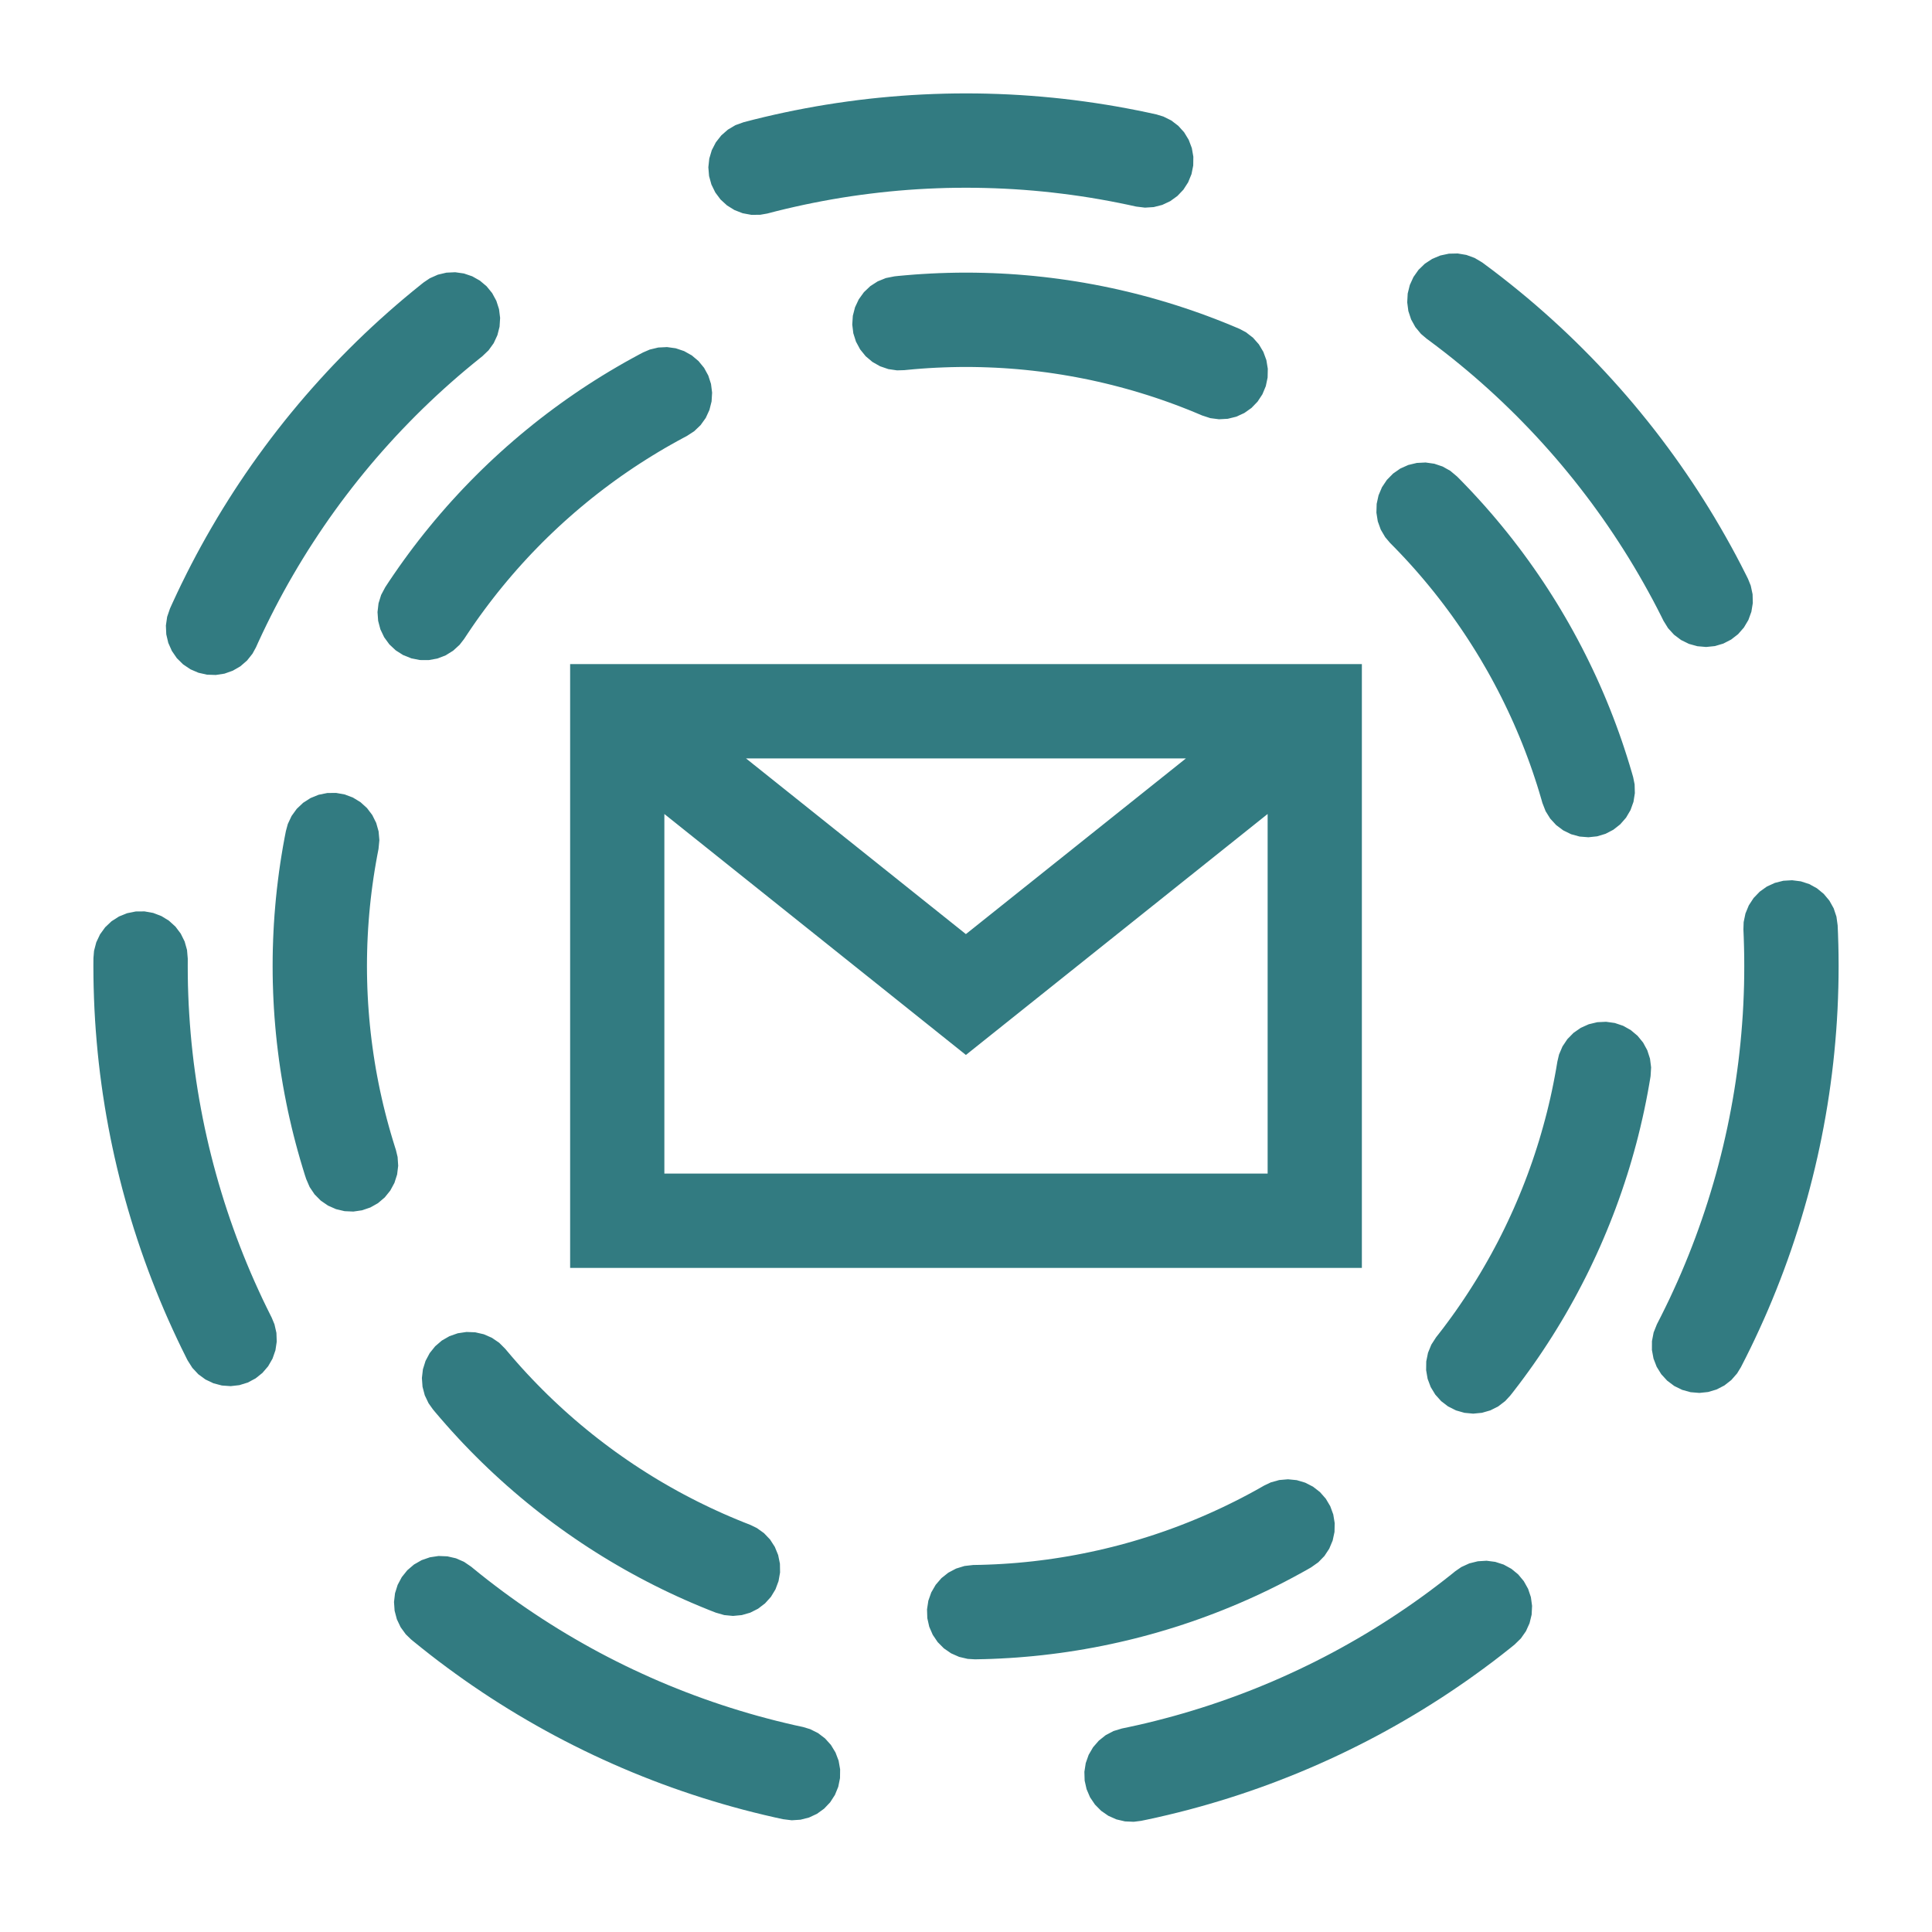 <svg width="80" height="80" viewBox="0 0 80 80" fill="none" xmlns="http://www.w3.org/2000/svg">
<path d="M23.608 27.498V52.502H56.392V27.498H23.608V27.498ZM30.891 31.405H49.106C46.069 33.829 43.033 36.254 39.996 38.679C36.961 36.254 33.926 33.829 30.891 31.405V31.405ZM52.49 33.705V48.596H27.51V33.706C31.672 37.032 35.834 40.358 39.996 43.684C44.161 40.358 48.325 37.031 52.49 33.705ZM40 3.867L39.988 3.867L39.563 3.87L39.551 3.87L39.539 3.87L39.115 3.878L39.103 3.878L39.091 3.879L38.667 3.892L38.655 3.892L38.643 3.893L38.22 3.911L38.208 3.912L38.196 3.912L37.774 3.936L37.762 3.937L37.75 3.937L37.329 3.966L37.317 3.967L37.305 3.968L36.884 4.002L36.872 4.003L36.86 4.004L36.441 4.043L36.429 4.044L36.417 4.045L35.998 4.089L35.986 4.091L35.974 4.092L35.556 4.141L35.544 4.143L35.532 4.144L35.116 4.199L35.104 4.2L35.092 4.202L34.676 4.262L34.664 4.263L34.652 4.265L34.238 4.33L34.226 4.331L34.214 4.333L33.8 4.403L33.789 4.405L33.777 4.407L33.364 4.482L33.353 4.484L33.341 4.486L32.93 4.566L32.918 4.568L32.906 4.57L32.496 4.655L32.484 4.657L32.473 4.66L32.064 4.749L32.052 4.752L32.041 4.755L31.633 4.849L31.622 4.852L31.61 4.855L31.204 4.954L31.192 4.957L31.181 4.96L30.797 5.059L30.454 5.182L30.141 5.367L29.867 5.607L29.642 5.893L29.474 6.217L29.37 6.565L29.331 6.927L29.361 7.29L29.458 7.641L29.618 7.968L29.835 8.26L30.104 8.506L30.413 8.698L30.753 8.83L31.11 8.896L31.474 8.894L31.772 8.842L32.146 8.745L32.526 8.652L32.912 8.563L33.298 8.478L33.687 8.398L34.069 8.324L34.461 8.253L34.845 8.188L35.244 8.126L35.631 8.071L36.025 8.02L36.42 7.973L36.816 7.931L37.212 7.894L37.609 7.862L38.007 7.835L38.406 7.813L38.805 7.796L39.199 7.783L39.599 7.776L40 7.774L40.401 7.776L40.801 7.784L41.195 7.796L41.594 7.813L41.992 7.835L42.391 7.862L42.787 7.894L43.184 7.931L43.58 7.973L43.975 8.02L44.369 8.071L44.756 8.126L45.155 8.188L45.539 8.253L45.931 8.324L46.313 8.398L46.701 8.478L47.049 8.554L47.41 8.598L47.773 8.575L48.126 8.485L48.456 8.33L48.751 8.117L49.002 7.854L49.199 7.548L49.337 7.211L49.409 6.854L49.414 6.49L49.351 6.131L49.222 5.79L49.033 5.479L48.789 5.209L48.5 4.988L48.174 4.826L47.885 4.738L47.527 4.66L47.516 4.657L47.504 4.655L47.094 4.57L47.082 4.568L47.07 4.566L46.659 4.486L46.647 4.484L46.636 4.482L46.223 4.407L46.211 4.405L46.2 4.403L45.786 4.333L45.774 4.331L45.762 4.33L45.347 4.265L45.336 4.263L45.324 4.262L44.908 4.202L44.896 4.2L44.884 4.199L44.467 4.144L44.456 4.143L44.444 4.141L44.026 4.092L44.014 4.091L44.002 4.089L43.583 4.045L43.571 4.044L43.559 4.043L43.14 4.004L43.127 4.003L43.116 4.002L42.695 3.968L42.683 3.967L42.671 3.966L42.25 3.937L42.238 3.937L42.226 3.936L41.804 3.912L41.792 3.912L41.779 3.911L41.357 3.893L41.345 3.892L41.333 3.892L40.909 3.879L40.897 3.878L40.885 3.878L40.461 3.87L40.449 3.87L40.437 3.87L40.012 3.867L40 3.867ZM60.36 10.496L59.996 10.504L59.64 10.58L59.304 10.72L59 10.92L58.738 11.173L58.528 11.471L58.377 11.802L58.29 12.155L58.27 12.519L58.317 12.88L58.431 13.226L58.607 13.544L58.839 13.825L59.069 14.021L59.172 14.096L59.491 14.336L59.8 14.573L60.117 14.823L60.424 15.072L60.728 15.324L61.033 15.583L61.335 15.847L61.627 16.108L61.926 16.382L62.215 16.654L62.501 16.93L62.788 17.212L63.067 17.496L63.346 17.785L63.621 18.077L63.886 18.367L64.153 18.665L64.417 18.967L64.673 19.268L64.928 19.576L65.177 19.883L65.421 20.193L65.667 20.513L65.904 20.828L66.136 21.147L66.365 21.467L66.589 21.791L66.812 22.121L67.028 22.45L67.24 22.78L67.451 23.118L67.657 23.458L67.855 23.794L68.05 24.134L68.241 24.477L68.431 24.826L68.612 25.171L68.79 25.52L68.881 25.704L69.072 26.013L69.318 26.282L69.609 26.501L69.936 26.662L70.286 26.759L70.649 26.79L71.011 26.753L71.36 26.649L71.684 26.482L71.971 26.259L72.211 25.985L72.397 25.672L72.521 25.33L72.58 24.971L72.571 24.607L72.495 24.251L72.382 23.97L72.287 23.779L72.282 23.769L72.276 23.758L72.087 23.386L72.082 23.376L72.076 23.365L71.882 22.996L71.876 22.985L71.871 22.975L71.672 22.608L71.666 22.598L71.66 22.587L71.457 22.223L71.451 22.212L71.445 22.202L71.237 21.839L71.231 21.829L71.225 21.819L71.013 21.459L71.007 21.449L71.001 21.438L70.784 21.081L70.778 21.071L70.772 21.061L70.55 20.706L70.544 20.696L70.537 20.686L70.312 20.333L70.305 20.323L70.299 20.313L70.069 19.964L70.062 19.954L70.055 19.944L69.821 19.597L69.814 19.587L69.807 19.577L69.568 19.232L69.562 19.223L69.555 19.213L69.311 18.871L69.304 18.861L69.297 18.852L69.05 18.513L69.043 18.503L69.035 18.494L68.784 18.158L68.776 18.148L68.769 18.138L68.513 17.805L68.505 17.796L68.498 17.786L68.237 17.456L68.23 17.447L68.222 17.437L67.957 17.11L67.95 17.101L67.942 17.091L67.673 16.767L67.665 16.758L67.658 16.748L67.384 16.427L67.376 16.418L67.369 16.409L67.091 16.091L67.083 16.082L67.075 16.073L66.793 15.758L66.785 15.749L66.777 15.74L66.491 15.428L66.483 15.419L66.475 15.41L66.184 15.101L66.176 15.092L66.168 15.084L65.874 14.778L65.865 14.77L65.857 14.761L65.558 14.459L65.55 14.45L65.541 14.442L65.239 14.143L65.23 14.135L65.222 14.126L64.916 13.832L64.907 13.824L64.899 13.816L64.59 13.525L64.581 13.517L64.572 13.509L64.26 13.223L64.251 13.215L64.243 13.207L63.927 12.925L63.918 12.917L63.909 12.909L63.591 12.631L63.582 12.623L63.573 12.616L63.252 12.342L63.242 12.335L63.233 12.327L62.909 12.058L62.9 12.05L62.89 12.043L62.563 11.778L62.553 11.77L62.544 11.763L62.214 11.502L62.204 11.495L62.195 11.487L61.862 11.231L61.852 11.224L61.843 11.216L61.506 10.965L61.497 10.957L61.487 10.95L61.374 10.867L61.061 10.681L60.719 10.556L60.36 10.496V10.496ZM18.849 11.273L18.485 11.29L18.131 11.374L17.798 11.522L17.547 11.691L17.456 11.763L17.447 11.77L17.437 11.778L17.11 12.043L17.1 12.05L17.091 12.058L16.767 12.327L16.758 12.335L16.748 12.342L16.427 12.616L16.418 12.623L16.409 12.631L16.091 12.909L16.081 12.917L16.073 12.925L15.758 13.207L15.748 13.215L15.739 13.223L15.428 13.509L15.419 13.517L15.41 13.525L15.101 13.815L15.092 13.824L15.084 13.832L14.778 14.126L14.77 14.135L14.761 14.143L14.459 14.442L14.45 14.45L14.442 14.459L14.143 14.761L14.135 14.77L14.126 14.778L13.832 15.084L13.824 15.092L13.815 15.101L13.525 15.41L13.517 15.419L13.509 15.428L13.223 15.74L13.215 15.748L13.207 15.758L12.925 16.073L12.917 16.082L12.909 16.091L12.631 16.409L12.623 16.418L12.616 16.427L12.342 16.748L12.335 16.758L12.327 16.767L12.058 17.091L12.05 17.101L12.042 17.11L11.777 17.437L11.77 17.447L11.762 17.456L11.502 17.786L11.495 17.796L11.487 17.805L11.231 18.138L11.224 18.148L11.216 18.157L10.964 18.494L10.957 18.503L10.95 18.513L10.703 18.852L10.695 18.861L10.688 18.871L10.445 19.213L10.438 19.223L10.431 19.232L10.193 19.577L10.186 19.587L10.179 19.596L9.945 19.944L9.938 19.953L9.931 19.963L9.701 20.313L9.695 20.323L9.688 20.333L9.462 20.686L9.456 20.696L9.45 20.706L9.228 21.061L9.222 21.071L9.216 21.081L8.999 21.438L8.993 21.449L8.987 21.459L8.775 21.819L8.769 21.829L8.763 21.839L8.555 22.202L8.549 22.212L8.543 22.222L8.34 22.587L8.334 22.598L8.328 22.608L8.129 22.975L8.124 22.985L8.118 22.996L7.924 23.365L7.918 23.376L7.913 23.386L7.723 23.758L7.718 23.769L7.713 23.779L7.528 24.153L7.522 24.164L7.517 24.174L7.337 24.55L7.332 24.561L7.327 24.572L7.151 24.95L7.146 24.961L7.141 24.972L7.039 25.197L6.921 25.542L6.869 25.902L6.885 26.266L6.968 26.62L7.116 26.953L7.322 27.253L7.581 27.509L7.883 27.713L8.217 27.857L8.572 27.937L8.936 27.949L9.296 27.894L9.639 27.772L9.954 27.59L10.229 27.352L10.456 27.067L10.601 26.801L10.697 26.587L10.865 26.227L11.035 25.873L11.21 25.52L11.388 25.171L11.569 24.826L11.758 24.477L11.949 24.134L12.145 23.794L12.343 23.458L12.549 23.118L12.759 22.78L12.972 22.45L13.188 22.121L13.411 21.791L13.635 21.467L13.864 21.146L14.096 20.828L14.333 20.513L14.579 20.193L14.823 19.883L15.072 19.576L15.327 19.268L15.583 18.967L15.847 18.665L16.114 18.367L16.379 18.077L16.654 17.785L16.933 17.496L17.212 17.212L17.498 16.93L17.785 16.654L18.074 16.382L18.373 16.108L18.665 15.847L18.967 15.583L19.272 15.324L19.576 15.072L19.883 14.823L19.967 14.757L20.23 14.506L20.443 14.21L20.596 13.88L20.686 13.528L20.709 13.164L20.664 12.803L20.553 12.457L20.379 12.136L20.149 11.854L19.871 11.62L19.554 11.441L19.209 11.324L18.849 11.273ZM40 11.289L39.988 11.289L39.655 11.291L39.643 11.291L39.631 11.291L39.299 11.298L39.287 11.298L39.275 11.298L38.944 11.309L38.931 11.309L38.919 11.309L38.589 11.324L38.576 11.324L38.564 11.325L38.234 11.344L38.222 11.344L38.21 11.345L37.88 11.367L37.868 11.368L37.856 11.369L37.527 11.396L37.515 11.397L37.503 11.398L37.174 11.428L37.162 11.43L37.15 11.431L37.038 11.443L36.681 11.514L36.343 11.651L36.037 11.848L35.773 12.099L35.56 12.394L35.405 12.723L35.314 13.076L35.29 13.439L35.334 13.8L35.444 14.147L35.617 14.468L35.846 14.751L36.124 14.986L36.441 15.166L36.785 15.284L37.145 15.336L37.448 15.327L37.549 15.317L37.855 15.288L38.154 15.264L38.461 15.243L38.768 15.226L39.076 15.213L39.383 15.203L39.691 15.197L40 15.195L40.309 15.197L40.617 15.203L40.924 15.213L41.232 15.226L41.539 15.243L41.845 15.264L42.145 15.288L42.451 15.317L42.755 15.349L43.059 15.385L43.363 15.424L43.66 15.467L43.963 15.514L44.264 15.565L44.564 15.619L44.864 15.677L45.158 15.737L45.456 15.803L45.754 15.872L46.045 15.943L46.341 16.02L46.63 16.098L46.921 16.18L47.215 16.268L47.5 16.356L47.79 16.45L48.075 16.546L48.362 16.647L48.65 16.752L48.934 16.86L49.207 16.967L49.491 17.083L49.769 17.2L49.782 17.206L49.782 17.205L50.115 17.314L50.476 17.361L50.839 17.341L51.193 17.254L51.524 17.102L51.821 16.892L52.074 16.63L52.274 16.326L52.414 15.99L52.489 15.634L52.497 15.27L52.438 14.911L52.312 14.569L52.126 14.257L51.884 13.984L51.596 13.761L51.33 13.619L51.321 13.615L51.31 13.611L51.299 13.606L50.998 13.479L50.987 13.475L50.976 13.47L50.674 13.347L50.663 13.343L50.652 13.338L50.348 13.219L50.337 13.214L50.326 13.21L50.021 13.095L50.01 13.09L49.998 13.086L49.692 12.974L49.681 12.97L49.669 12.966L49.361 12.858L49.35 12.854L49.339 12.85L49.029 12.746L49.018 12.742L49.007 12.739L48.696 12.638L48.685 12.634L48.674 12.631L48.362 12.534L48.35 12.53L48.339 12.527L48.026 12.434L48.014 12.43L48.003 12.427L47.688 12.338L47.677 12.334L47.665 12.331L47.35 12.246L47.338 12.243L47.327 12.24L47.01 12.158L46.998 12.155L46.987 12.152L46.669 12.074L46.657 12.071L46.646 12.069L46.327 11.995L46.315 11.992L46.303 11.989L45.983 11.919L45.972 11.917L45.96 11.915L45.639 11.848L45.627 11.846L45.616 11.844L45.294 11.781L45.282 11.779L45.27 11.777L44.947 11.719L44.935 11.716L44.924 11.714L44.6 11.66L44.588 11.658L44.576 11.656L44.252 11.606L44.24 11.604L44.228 11.602L43.902 11.556L43.89 11.554L43.879 11.552L43.552 11.51L43.54 11.508L43.528 11.507L43.201 11.468L43.189 11.467L43.177 11.466L42.85 11.431L42.838 11.43L42.826 11.428L42.497 11.398L42.485 11.397L42.473 11.396L42.144 11.369L42.132 11.368L42.12 11.367L41.79 11.345L41.778 11.344L41.766 11.343L41.436 11.325L41.424 11.324L41.411 11.324L41.081 11.309L41.069 11.309L41.056 11.309L40.725 11.298L40.713 11.298L40.701 11.298L40.369 11.291L40.357 11.291L40.344 11.291L40.012 11.289L40 11.289H40ZM27.621 14.372L27.258 14.39L26.904 14.475L26.626 14.595L26.491 14.666L26.48 14.671L26.47 14.677L26.183 14.833L26.172 14.838L26.162 14.844L25.876 15.003L25.866 15.009L25.855 15.015L25.572 15.178L25.561 15.184L25.551 15.19L25.27 15.356L25.259 15.362L25.249 15.368L24.969 15.538L24.959 15.544L24.949 15.55L24.671 15.724L24.661 15.73L24.651 15.736L24.375 15.913L24.365 15.919L24.355 15.926L24.081 16.106L24.071 16.113L24.061 16.119L23.79 16.303L23.78 16.31L23.77 16.317L23.5 16.504L23.49 16.511L23.481 16.517L23.213 16.708L23.203 16.715L23.194 16.722L22.928 16.916L22.919 16.923L22.909 16.93L22.646 17.127L22.636 17.134L22.627 17.142L22.366 17.342L22.357 17.35L22.347 17.357L22.088 17.561L22.079 17.569L22.07 17.576L21.814 17.784L21.804 17.791L21.795 17.799L21.541 18.009L21.532 18.017L21.523 18.025L21.271 18.239L21.262 18.247L21.253 18.255L21.004 18.472L20.994 18.48L20.985 18.488L20.739 18.709L20.73 18.717L20.721 18.725L20.477 18.949L20.468 18.957L20.459 18.965L20.217 19.192L20.209 19.201L20.2 19.209L19.961 19.439L19.952 19.448L19.943 19.456L19.707 19.69L19.698 19.698L19.69 19.707L19.456 19.943L19.448 19.952L19.439 19.961L19.209 20.2L19.2 20.209L19.192 20.217L18.965 20.459L18.957 20.468L18.949 20.477L18.725 20.721L18.716 20.73L18.708 20.739L18.488 20.985L18.48 20.994L18.472 21.004L18.255 21.253L18.247 21.262L18.239 21.271L18.025 21.523L18.017 21.532L18.009 21.541L17.799 21.795L17.791 21.804L17.784 21.814L17.576 22.07L17.569 22.079L17.561 22.089L17.357 22.347L17.35 22.357L17.342 22.366L17.142 22.627L17.134 22.636L17.127 22.646L16.93 22.909L16.923 22.919L16.916 22.928L16.722 23.194L16.715 23.203L16.708 23.213L16.517 23.481L16.51 23.49L16.504 23.5L16.317 23.77L16.31 23.78L16.303 23.79L16.119 24.061L16.113 24.071L16.106 24.081L15.953 24.314L15.782 24.635L15.674 24.983L15.632 25.345L15.658 25.707L15.751 26.059L15.908 26.388L16.122 26.682L16.388 26.931L16.695 27.126L17.034 27.261L17.391 27.331L17.755 27.333L18.113 27.268L18.453 27.137L18.762 26.945L19.031 26.7L19.216 26.461L19.363 26.239L19.532 25.988L19.707 25.735L19.88 25.492L20.062 25.244L20.244 25.001L20.432 24.757L20.619 24.519L20.813 24.28L21.007 24.046L21.207 23.811L21.407 23.581L21.613 23.351L21.822 23.123L22.03 22.901L22.243 22.681L22.457 22.463L22.678 22.245L22.901 22.031L23.123 21.822L23.351 21.613L23.582 21.407L23.811 21.207L24.046 21.007L24.28 20.813L24.519 20.619L24.758 20.431L24.998 20.246L25.244 20.062L25.488 19.883L25.735 19.707L25.984 19.535L26.238 19.363L26.491 19.197L26.746 19.034L27.002 18.874L27.262 18.716L27.522 18.562L27.788 18.41L28.051 18.263L28.321 18.117L28.444 18.052L28.749 17.853L29.012 17.601L29.224 17.305L29.376 16.975L29.465 16.622L29.487 16.258L29.441 15.897L29.329 15.551L29.154 15.231L28.923 14.95L28.645 14.716L28.327 14.538L27.982 14.422L27.621 14.372ZM59.031 19.151L58.668 19.169L58.314 19.254L57.981 19.403L57.683 19.611L57.428 19.871L57.225 20.174L57.083 20.509L57.005 20.864L56.994 21.228L57.051 21.588L57.174 21.93L57.359 22.244L57.554 22.475L57.757 22.681L57.969 22.901L58.178 23.123L58.387 23.351L58.593 23.581L58.793 23.811L58.993 24.046L59.187 24.28L59.381 24.519L59.568 24.757L59.756 25.001L59.938 25.244L60.12 25.492L60.292 25.735L60.468 25.988L60.637 26.238L60.806 26.495L60.969 26.75L61.129 27.006L61.286 27.264L61.441 27.529L61.592 27.79L61.74 28.056L61.883 28.321L62.022 28.585L62.162 28.859L62.294 29.126L62.427 29.403L62.554 29.676L62.677 29.948L62.799 30.229L62.916 30.506L63.031 30.788L63.14 31.066L63.248 31.352L63.353 31.638L63.452 31.92L63.549 32.209L63.644 32.5L63.732 32.785L63.819 33.078L63.868 33.25L64 33.589L64.192 33.898L64.439 34.166L64.731 34.384L65.058 34.544L65.409 34.64L65.772 34.669L66.134 34.631L66.482 34.526L66.805 34.358L67.091 34.133L67.331 33.859L67.516 33.545L67.639 33.202L67.696 32.843L67.686 32.479L67.626 32.182L67.573 31.997L67.57 31.986L67.566 31.974L67.473 31.661L67.47 31.65L67.466 31.639L67.369 31.326L67.366 31.315L67.362 31.304L67.261 30.993L67.258 30.982L67.254 30.971L67.15 30.661L67.146 30.65L67.142 30.639L67.034 30.331L67.03 30.319L67.025 30.308L66.914 30.002L66.909 29.99L66.905 29.979L66.79 29.674L66.785 29.663L66.781 29.652L66.662 29.348L66.657 29.337L66.653 29.326L66.53 29.024L66.525 29.013L66.521 29.002L66.394 28.701L66.389 28.69L66.385 28.679L66.254 28.38L66.249 28.369L66.245 28.358L66.111 28.061L66.106 28.05L66.101 28.039L65.963 27.743L65.958 27.732L65.953 27.722L65.811 27.427L65.806 27.417L65.801 27.406L65.656 27.113L65.651 27.103L65.645 27.092L65.497 26.801L65.492 26.791L65.486 26.78L65.334 26.491L65.329 26.48L65.323 26.47L65.167 26.183L65.162 26.172L65.156 26.162L64.996 25.876L64.991 25.866L64.985 25.855L64.822 25.572L64.816 25.561L64.81 25.551L64.644 25.27L64.638 25.259L64.632 25.249L64.462 24.969L64.456 24.959L64.45 24.949L64.276 24.671L64.27 24.661L64.263 24.651L64.087 24.375L64.08 24.365L64.074 24.355L63.894 24.081L63.887 24.071L63.88 24.061L63.697 23.79L63.69 23.78L63.683 23.77L63.496 23.5L63.489 23.49L63.482 23.481L63.292 23.213L63.285 23.203L63.278 23.194L63.084 22.928L63.077 22.919L63.07 22.909L62.873 22.646L62.865 22.636L62.858 22.627L62.657 22.366L62.65 22.357L62.643 22.347L62.439 22.089L62.431 22.079L62.424 22.07L62.216 21.814L62.209 21.804L62.201 21.795L61.99 21.541L61.983 21.532L61.975 21.523L61.761 21.271L61.753 21.262L61.745 21.253L61.528 21.004L61.52 20.994L61.512 20.985L61.291 20.739L61.283 20.73L61.275 20.721L61.051 20.477L61.043 20.468L61.035 20.459L60.808 20.217L60.799 20.209L60.791 20.2L60.561 19.961L60.552 19.952L60.544 19.943L60.333 19.73L60.054 19.496L59.737 19.318L59.392 19.202L59.031 19.151H59.031ZM13.916 32.833L13.552 32.837L13.195 32.909L12.858 33.046L12.552 33.242L12.287 33.493L12.074 33.788L11.919 34.117L11.839 34.409L11.781 34.706L11.779 34.718L11.777 34.73L11.718 35.053L11.716 35.065L11.714 35.076L11.66 35.4L11.658 35.412L11.656 35.424L11.605 35.748L11.604 35.76L11.602 35.772L11.555 36.098L11.554 36.11L11.552 36.121L11.51 36.448L11.508 36.46L11.507 36.472L11.468 36.799L11.467 36.811L11.465 36.823L11.431 37.15L11.43 37.162L11.428 37.174L11.398 37.503L11.397 37.515L11.396 37.527L11.369 37.856L11.368 37.868L11.367 37.88L11.345 38.21L11.344 38.222L11.343 38.234L11.325 38.564L11.324 38.576L11.324 38.589L11.309 38.919L11.309 38.931L11.309 38.944L11.298 39.275L11.298 39.287L11.297 39.299L11.291 39.631L11.291 39.643L11.291 39.656L11.289 39.988V40.012L11.291 40.345L11.291 40.357L11.291 40.369L11.297 40.701L11.298 40.713L11.298 40.725L11.309 41.056L11.309 41.069L11.309 41.081L11.324 41.412L11.324 41.424L11.325 41.436L11.343 41.766L11.344 41.778L11.345 41.79L11.367 42.12L11.368 42.132L11.369 42.144L11.396 42.473L11.397 42.485L11.398 42.497L11.428 42.826L11.43 42.838L11.431 42.85L11.465 43.178L11.466 43.19L11.468 43.201L11.507 43.528L11.508 43.54L11.51 43.552L11.552 43.879L11.554 43.891L11.555 43.903L11.602 44.228L11.604 44.24L11.605 44.252L11.656 44.576L11.658 44.588L11.66 44.6L11.714 44.924L11.716 44.935L11.718 44.947L11.777 45.27L11.779 45.282L11.781 45.294L11.844 45.616L11.846 45.627L11.848 45.639L11.914 45.96L11.917 45.972L11.919 45.984L11.989 46.303L11.992 46.315L11.995 46.327L12.069 46.646L12.071 46.657L12.074 46.669L12.152 46.987L12.155 46.998L12.158 47.01L12.24 47.327L12.242 47.338L12.246 47.35L12.331 47.665L12.334 47.677L12.338 47.688L12.427 48.003L12.43 48.014L12.434 48.026L12.527 48.339L12.53 48.35L12.534 48.362L12.63 48.674L12.634 48.685L12.638 48.696L12.678 48.819L12.822 49.153L13.025 49.455L13.281 49.714L13.581 49.921L13.914 50.068L14.268 50.152L14.632 50.168L14.992 50.116L15.337 49.998L15.653 49.819L15.931 49.583L16.16 49.3L16.333 48.98L16.444 48.633L16.488 48.272L16.464 47.909L16.393 47.615L16.356 47.5L16.268 47.215L16.181 46.922L16.099 46.633L16.019 46.339L15.945 46.051L15.87 45.747L15.803 45.456L15.737 45.157L15.677 44.865L15.619 44.565L15.564 44.264L15.514 43.963L15.468 43.666L15.424 43.357L15.385 43.059L15.349 42.756L15.317 42.451L15.289 42.151L15.264 41.839L15.243 41.539L15.226 41.232L15.212 40.919L15.203 40.617L15.197 40.309L15.195 40L15.197 39.691L15.203 39.383L15.212 39.081L15.226 38.768L15.243 38.461L15.264 38.161L15.289 37.849L15.317 37.55L15.349 37.245L15.385 36.94L15.424 36.643L15.468 36.334L15.514 36.038L15.565 35.736L15.619 35.436L15.674 35.151L15.709 34.789L15.677 34.426L15.578 34.076L15.416 33.75L15.196 33.46L14.926 33.215L14.615 33.026L14.275 32.897L13.916 32.833ZM74.208 36.449L73.845 36.47L73.492 36.559L73.161 36.711L72.865 36.923L72.613 37.185L72.414 37.49L72.275 37.827L72.201 38.183L72.191 38.485L72.204 38.799L72.216 39.199L72.224 39.599L72.226 40L72.224 40.401L72.217 40.801L72.204 41.201L72.187 41.6L72.165 41.998L72.137 42.396L72.105 42.794L72.069 43.184L72.027 43.58L71.981 43.975L71.929 44.369L71.873 44.762L71.813 45.148L71.747 45.54L71.676 45.93L71.602 46.314L71.522 46.703L71.437 47.088L71.349 47.47L71.253 47.86L71.156 48.237L71.055 48.612L70.946 48.994L70.833 49.373L70.716 49.751L70.596 50.121L70.469 50.497L70.337 50.872L70.205 51.235L70.064 51.606L69.924 51.963L69.773 52.334L69.621 52.695L69.462 53.059L69.302 53.413L69.135 53.774L68.966 54.124L68.79 54.48L68.608 54.837L68.473 55.175L68.404 55.533L68.402 55.897L68.468 56.255L68.599 56.595L68.79 56.904L69.036 57.172L69.328 57.391L69.654 57.551L70.005 57.648L70.368 57.678L70.73 57.64L71.079 57.536L71.403 57.369L71.689 57.145L71.929 56.871L72.087 56.613L72.276 56.242L72.282 56.231L72.287 56.221L72.472 55.847L72.478 55.836L72.483 55.826L72.663 55.45L72.668 55.439L72.673 55.428L72.849 55.05L72.854 55.039L72.859 55.028L73.03 54.648L73.035 54.638L73.04 54.627L73.207 54.245L73.211 54.234L73.216 54.223L73.378 53.839L73.382 53.828L73.387 53.816L73.544 53.43L73.549 53.419L73.553 53.408L73.705 53.02L73.71 53.009L73.714 52.998L73.862 52.608L73.866 52.597L73.87 52.586L74.013 52.194L74.017 52.183L74.021 52.172L74.159 51.779L74.163 51.767L74.167 51.756L74.3 51.361L74.304 51.349L74.308 51.338L74.436 50.941L74.44 50.93L74.444 50.919L74.567 50.52L74.571 50.509L74.575 50.497L74.693 50.097L74.697 50.086L74.7 50.074L74.814 49.673L74.817 49.661L74.821 49.65L74.93 49.247L74.933 49.235L74.936 49.224L75.04 48.819L75.043 48.807L75.046 48.796L75.145 48.39L75.148 48.378L75.151 48.367L75.245 47.959L75.248 47.948L75.251 47.936L75.34 47.527L75.343 47.516L75.345 47.504L75.43 47.094L75.432 47.082L75.434 47.07L75.514 46.659L75.516 46.647L75.518 46.636L75.593 46.223L75.595 46.211L75.597 46.2L75.667 45.786L75.669 45.774L75.671 45.762L75.735 45.348L75.737 45.336L75.739 45.324L75.798 44.908L75.8 44.896L75.801 44.884L75.856 44.468L75.857 44.456L75.859 44.444L75.908 44.026L75.909 44.014L75.911 44.002L75.955 43.583L75.956 43.571L75.957 43.559L75.996 43.14L75.997 43.128L75.998 43.116L76.032 42.695L76.033 42.683L76.034 42.671L76.063 42.25L76.064 42.238L76.064 42.226L76.088 41.804L76.088 41.792L76.089 41.78L76.107 41.357L76.108 41.345L76.108 41.333L76.121 40.909L76.122 40.897L76.122 40.885L76.13 40.461L76.13 40.449V40.437L76.133 40.012L76.132 40.001L76.133 39.988L76.13 39.563V39.551L76.13 39.539L76.122 39.115L76.122 39.103L76.121 39.091L76.108 38.667L76.108 38.655L76.107 38.643L76.093 38.316L76.043 37.955L75.928 37.61L75.75 37.292L75.516 37.013L75.235 36.782L74.916 36.607L74.57 36.495L74.208 36.449H74.208ZM5.986 37.739L5.621 37.742L5.264 37.814L4.927 37.95L4.62 38.146L4.355 38.396L4.142 38.69L3.986 39.02L3.894 39.372L3.869 39.673L3.867 39.988V40.012L3.87 40.437L3.87 40.449L3.87 40.461L3.878 40.885L3.878 40.897L3.879 40.909L3.892 41.333L3.892 41.345L3.893 41.357L3.911 41.78L3.912 41.792L3.912 41.804L3.936 42.226L3.936 42.238L3.937 42.25L3.966 42.671L3.967 42.683L3.968 42.695L4.002 43.116L4.003 43.128L4.004 43.14L4.043 43.559L4.044 43.571L4.045 43.583L4.089 44.002L4.091 44.014L4.092 44.026L4.141 44.444L4.143 44.456L4.144 44.468L4.199 44.884L4.2 44.896L4.202 44.908L4.261 45.324L4.263 45.336L4.265 45.348L4.33 45.762L4.331 45.774L4.333 45.786L4.403 46.2L4.405 46.211L4.407 46.223L4.482 46.636L4.484 46.647L4.486 46.659L4.566 47.07L4.568 47.082L4.57 47.094L4.655 47.504L4.657 47.516L4.66 47.527L4.749 47.936L4.752 47.948L4.755 47.959L4.849 48.367L4.852 48.378L4.855 48.39L4.954 48.796L4.957 48.807L4.96 48.819L5.064 49.224L5.067 49.235L5.07 49.247L5.18 49.65L5.183 49.661L5.186 49.673L5.3 50.074L5.303 50.086L5.307 50.097L5.426 50.497L5.429 50.509L5.433 50.52L5.556 50.919L5.56 50.93L5.564 50.941L5.692 51.338L5.696 51.349L5.7 51.361L5.833 51.756L5.837 51.767L5.841 51.779L5.979 52.172L5.983 52.183L5.987 52.194L6.13 52.586L6.134 52.597L6.138 52.608L6.286 52.998L6.29 53.009L6.295 53.02L6.447 53.408L6.452 53.419L6.456 53.43L6.613 53.816L6.618 53.828L6.622 53.839L6.784 54.223L6.789 54.234L6.793 54.245L6.96 54.627L6.965 54.638L6.97 54.648L7.141 55.028L7.146 55.039L7.151 55.05L7.327 55.428L7.332 55.439L7.337 55.45L7.517 55.826L7.522 55.836L7.528 55.847L7.713 56.221L7.718 56.231L7.723 56.242L7.77 56.333L7.965 56.64L8.213 56.906L8.507 57.121L8.836 57.278L9.188 57.371L9.551 57.397L9.912 57.356L10.26 57.248L10.582 57.077L10.866 56.85L11.103 56.574L11.285 56.258L11.405 55.914L11.459 55.555L11.446 55.191L11.365 54.836L11.249 54.557L11.21 54.48L11.034 54.124L10.865 53.774L10.698 53.413L10.538 53.059L10.379 52.695L10.227 52.334L10.076 51.963L9.936 51.606L9.795 51.235L9.663 50.872L9.531 50.497L9.404 50.121L9.284 49.751L9.167 49.373L9.054 48.994L8.946 48.612L8.844 48.237L8.747 47.86L8.651 47.47L8.563 47.088L8.478 46.703L8.398 46.314L8.324 45.93L8.253 45.54L8.187 45.148L8.127 44.762L8.071 44.369L8.019 43.975L7.973 43.58L7.931 43.184L7.895 42.794L7.863 42.396L7.836 41.998L7.813 41.6L7.796 41.201L7.783 40.801L7.776 40.401L7.774 40L7.775 39.697L7.744 39.335L7.645 38.984L7.483 38.658L7.264 38.368L6.994 38.123L6.684 37.933L6.344 37.803L5.986 37.739V37.739ZM66.505 42.31L66.141 42.327L65.787 42.412L65.455 42.561L65.156 42.769L64.901 43.029L64.699 43.331L64.556 43.666L64.489 43.952L64.488 43.952L64.487 43.961V43.962L64.436 44.264L64.381 44.565L64.323 44.865L64.263 45.157L64.198 45.456L64.13 45.748L64.056 46.051L63.981 46.339L63.901 46.633L63.819 46.922L63.733 47.215L63.644 47.5L63.55 47.79L63.453 48.078L63.353 48.362L63.249 48.648L63.141 48.932L63.03 49.214L62.915 49.496L62.799 49.771L62.678 50.05L62.554 50.324L62.428 50.595L62.296 50.871L62.162 51.141L62.023 51.415L61.882 51.681L61.74 51.944L61.59 52.212L61.44 52.474L61.286 52.736L61.129 52.994L60.969 53.25L60.806 53.505L60.639 53.759L60.468 54.012L60.293 54.265L60.12 54.508L59.938 54.756L59.757 54.999L59.566 55.246L59.466 55.373L59.269 55.678L59.131 56.015L59.058 56.372L59.053 56.736L59.115 57.095L59.243 57.436L59.432 57.747L59.675 58.018L59.964 58.239L60.29 58.402L60.64 58.502L61.002 58.536L61.365 58.501L61.714 58.4L62.039 58.236L62.328 58.014L62.533 57.792L62.643 57.653L62.651 57.644L62.658 57.634L62.858 57.373L62.866 57.364L62.873 57.354L63.07 57.091L63.077 57.081L63.084 57.072L63.278 56.806L63.285 56.797L63.292 56.787L63.483 56.52L63.49 56.51L63.497 56.5L63.684 56.23L63.69 56.22L63.697 56.211L63.881 55.939L63.887 55.929L63.894 55.919L64.074 55.645L64.081 55.635L64.087 55.625L64.264 55.349L64.27 55.339L64.277 55.329L64.45 55.051L64.456 55.041L64.462 55.031L64.632 54.751L64.638 54.741L64.644 54.731L64.811 54.449L64.817 54.439L64.823 54.428L64.985 54.145L64.991 54.134L64.997 54.124L65.156 53.838L65.162 53.828L65.168 53.818L65.323 53.53L65.329 53.52L65.334 53.509L65.486 53.22L65.492 53.209L65.497 53.199L65.646 52.908L65.651 52.897L65.657 52.887L65.802 52.594L65.807 52.584L65.812 52.573L65.953 52.278L65.958 52.268L65.963 52.257L66.101 51.961L66.106 51.95L66.111 51.939L66.245 51.642L66.25 51.631L66.255 51.62L66.385 51.321L66.39 51.31L66.394 51.299L66.521 50.998L66.526 50.987L66.53 50.976L66.653 50.674L66.658 50.663L66.662 50.652L66.781 50.348L66.786 50.337L66.79 50.326L66.906 50.021L66.91 50.01L66.914 49.998L67.026 49.692L67.03 49.681L67.034 49.669L67.142 49.361L67.146 49.35L67.15 49.339L67.254 49.029L67.258 49.018L67.262 49.007L67.362 48.696L67.366 48.685L67.37 48.674L67.467 48.362L67.47 48.35L67.474 48.339L67.567 48.026L67.57 48.014L67.573 48.003L67.663 47.688L67.666 47.677L67.669 47.665L67.755 47.35L67.758 47.338L67.761 47.327L67.843 47.01L67.845 46.998L67.848 46.987L67.926 46.669L67.929 46.657L67.931 46.646L68.005 46.327L68.008 46.315L68.011 46.303L68.081 45.984L68.083 45.972L68.086 45.96L68.152 45.639L68.154 45.627L68.157 45.616L68.219 45.294L68.221 45.282L68.224 45.27L68.282 44.947L68.284 44.935L68.286 44.924L68.341 44.6L68.342 44.588L68.344 44.576L68.347 44.561L68.369 44.198L68.323 43.837L68.211 43.49L68.037 43.17L67.807 42.889L67.528 42.655L67.21 42.476L66.865 42.36L66.505 42.31H66.505ZM19.316 55.154L18.955 55.208L18.612 55.328L18.296 55.509L18.02 55.746L17.792 56.03L17.621 56.351L17.512 56.699L17.47 57.06L17.496 57.424L17.589 57.776L17.745 58.104L17.92 58.351L18.009 58.459L18.017 58.468L18.025 58.478L18.239 58.729L18.247 58.738L18.255 58.747L18.472 58.996L18.48 59.005L18.488 59.014L18.708 59.261L18.717 59.27L18.725 59.279L18.949 59.523L18.957 59.532L18.965 59.541L19.192 59.783L19.2 59.791L19.209 59.8L19.439 60.039L19.448 60.048L19.456 60.057L19.69 60.293L19.698 60.302L19.707 60.31L19.943 60.544L19.952 60.553L19.961 60.561L20.2 60.791L20.209 60.8L20.217 60.808L20.459 61.035L20.468 61.043L20.477 61.051L20.721 61.275L20.73 61.283L20.739 61.291L20.985 61.512L20.994 61.52L21.004 61.528L21.253 61.745L21.262 61.753L21.271 61.761L21.523 61.975L21.532 61.983L21.541 61.991L21.795 62.201L21.804 62.209L21.814 62.217L22.07 62.424L22.079 62.431L22.088 62.439L22.347 62.643L22.357 62.65L22.366 62.658L22.627 62.858L22.636 62.866L22.646 62.873L22.909 63.07L22.919 63.077L22.928 63.084L23.194 63.278L23.203 63.285L23.213 63.292L23.481 63.483L23.49 63.49L23.5 63.496L23.77 63.683L23.78 63.69L23.79 63.697L24.061 63.88L24.071 63.887L24.081 63.894L24.355 64.074L24.365 64.081L24.375 64.087L24.651 64.264L24.661 64.27L24.671 64.276L24.949 64.45L24.959 64.456L24.969 64.462L25.249 64.632L25.259 64.638L25.269 64.644L25.551 64.81L25.561 64.816L25.572 64.822L25.855 64.985L25.866 64.991L25.876 64.997L26.162 65.156L26.172 65.162L26.183 65.167L26.47 65.323L26.48 65.329L26.491 65.334L26.78 65.486L26.791 65.492L26.801 65.497L27.092 65.646L27.102 65.651L27.113 65.656L27.406 65.801L27.416 65.807L27.427 65.812L27.721 65.953L27.732 65.958L27.743 65.963L28.039 66.101L28.05 66.106L28.061 66.111L28.358 66.245L28.369 66.25L28.38 66.254L28.679 66.385L28.69 66.389L28.701 66.394L29.002 66.521L29.013 66.525L29.024 66.53L29.326 66.653L29.337 66.658L29.348 66.662L29.639 66.776L29.989 66.877L30.351 66.912L30.714 66.878L31.064 66.778L31.389 66.614L31.678 66.393L31.922 66.123L32.111 65.811L32.238 65.47L32.301 65.112L32.295 64.748L32.222 64.391L32.084 64.054L31.887 63.748L31.636 63.485L31.34 63.273L31.068 63.141L30.788 63.031L30.504 62.915L30.229 62.799L29.953 62.679L29.681 62.556L29.398 62.425L29.129 62.295L28.859 62.162L28.588 62.023L28.321 61.883L28.056 61.74L27.788 61.59L27.526 61.44L27.266 61.287L27.006 61.129L26.75 60.969L26.491 60.803L26.238 60.637L25.988 60.468L25.739 60.295L25.488 60.117L25.24 59.935L24.995 59.751L24.754 59.566L24.519 59.381L24.28 59.187L24.042 58.99L23.814 58.796L23.578 58.59L23.351 58.387L23.127 58.181L22.901 57.969L22.681 57.758L22.457 57.536L22.246 57.322L22.028 57.096L21.819 56.874L21.61 56.646L21.41 56.422L21.207 56.189L21.007 55.954L20.926 55.857L20.669 55.6L20.368 55.395L20.034 55.249L19.679 55.168L19.316 55.154V55.154ZM53.334 61.254L52.971 61.285L52.62 61.383L52.347 61.513L52.212 61.59L51.944 61.74L51.679 61.883L51.412 62.024L51.141 62.162L50.871 62.295L50.602 62.425L50.319 62.556L50.047 62.679L49.771 62.799L49.496 62.915L49.212 63.031L48.929 63.142L48.65 63.248L48.362 63.353L48.08 63.452L47.79 63.55L47.505 63.642L47.209 63.734L46.921 63.82L46.635 63.901L46.34 63.981L46.045 64.057L45.754 64.128L45.456 64.197L45.163 64.261L44.858 64.324L44.558 64.382L44.264 64.436L43.969 64.485L43.66 64.533L43.363 64.576L43.059 64.615L42.761 64.651L42.451 64.683L42.145 64.712L41.845 64.736L41.533 64.757L41.226 64.774L40.925 64.787L40.617 64.797L40.299 64.803L39.938 64.844L39.59 64.951L39.268 65.121L38.983 65.347L38.745 65.623L38.562 65.938L38.441 66.281L38.386 66.641L38.398 67.005L38.478 67.36L38.623 67.694L38.827 67.996L39.083 68.254L39.383 68.461L39.716 68.608L40.07 68.691L40.372 68.709L40.701 68.702L40.713 68.702L40.725 68.702L41.056 68.692L41.069 68.691L41.081 68.691L41.411 68.676L41.424 68.676L41.436 68.675L41.766 68.656L41.778 68.656L41.79 68.655L42.12 68.633L42.132 68.632L42.144 68.631L42.473 68.604L42.485 68.603L42.497 68.602L42.826 68.572L42.838 68.57L42.85 68.569L43.177 68.535L43.189 68.533L43.201 68.532L43.528 68.493L43.54 68.492L43.552 68.49L43.879 68.448L43.89 68.446L43.902 68.445L44.228 68.398L44.24 68.396L44.252 68.394L44.576 68.344L44.588 68.342L44.6 68.34L44.924 68.286L44.935 68.284L44.947 68.281L45.27 68.223L45.282 68.221L45.294 68.219L45.616 68.156L45.627 68.154L45.639 68.152L45.96 68.085L45.972 68.083L45.983 68.081L46.303 68.01L46.315 68.008L46.327 68.005L46.646 67.931L46.657 67.928L46.669 67.926L46.987 67.848L46.998 67.845L47.01 67.842L47.327 67.76L47.338 67.757L47.35 67.754L47.665 67.669L47.677 67.666L47.688 67.662L48.003 67.573L48.014 67.57L48.026 67.566L48.339 67.473L48.35 67.47L48.361 67.466L48.673 67.37L48.685 67.366L48.696 67.362L49.007 67.262L49.018 67.258L49.029 67.254L49.339 67.15L49.35 67.146L49.361 67.142L49.669 67.034L49.681 67.03L49.692 67.026L49.998 66.914L50.01 66.91L50.021 66.905L50.326 66.79L50.337 66.785L50.348 66.781L50.652 66.662L50.663 66.657L50.674 66.653L50.976 66.53L50.987 66.525L50.998 66.521L51.299 66.394L51.31 66.389L51.321 66.385L51.62 66.254L51.631 66.25L51.642 66.245L51.939 66.111L51.95 66.106L51.961 66.101L52.257 65.963L52.268 65.958L52.278 65.953L52.573 65.812L52.583 65.806L52.594 65.801L52.887 65.656L52.897 65.651L52.908 65.646L53.199 65.497L53.209 65.492L53.22 65.486L53.509 65.334L53.52 65.329L53.53 65.323L53.817 65.167L53.828 65.162L53.838 65.156L54.124 64.997L54.134 64.991L54.145 64.985L54.291 64.901L54.588 64.691L54.842 64.43L55.042 64.126L55.183 63.79L55.259 63.434L55.267 63.07L55.208 62.711L55.083 62.369L54.897 62.056L54.656 61.783L54.369 61.56L54.045 61.394L53.696 61.29L53.334 61.254V61.254ZM18.162 64.43L17.802 64.484L17.458 64.603L17.142 64.784L16.865 65.021L16.637 65.305L16.466 65.626L16.357 65.973L16.315 66.335L16.34 66.698L16.433 67.05L16.589 67.379L16.803 67.673L17.02 67.884L17.091 67.942L17.1 67.95L17.11 67.958L17.437 68.222L17.447 68.23L17.456 68.237L17.786 68.498L17.796 68.505L17.805 68.513L18.138 68.769L18.148 68.776L18.157 68.784L18.494 69.035L18.503 69.043L18.513 69.05L18.852 69.297L18.861 69.305L18.871 69.311L19.213 69.555L19.223 69.562L19.232 69.569L19.577 69.808L19.587 69.814L19.596 69.821L19.944 70.055L19.953 70.062L19.963 70.069L20.313 70.299L20.323 70.305L20.333 70.312L20.686 70.538L20.696 70.544L20.706 70.55L21.061 70.772L21.071 70.778L21.081 70.784L21.438 71.001L21.449 71.007L21.459 71.013L21.819 71.225L21.829 71.232L21.839 71.237L22.202 71.445L22.212 71.451L22.222 71.457L22.587 71.66L22.598 71.666L22.608 71.672L22.975 71.871L22.985 71.876L22.996 71.882L23.365 72.076L23.376 72.082L23.386 72.087L23.758 72.277L23.769 72.282L23.779 72.287L24.153 72.472L24.164 72.478L24.174 72.483L24.55 72.663L24.561 72.668L24.572 72.674L24.95 72.849L24.961 72.854L24.971 72.859L25.352 73.03L25.363 73.035L25.373 73.04L25.756 73.207L25.767 73.211L25.777 73.216L26.162 73.378L26.172 73.382L26.183 73.387L26.57 73.544L26.581 73.549L26.592 73.553L26.98 73.705L26.991 73.71L27.002 73.714L27.392 73.862L27.403 73.866L27.414 73.87L27.806 74.013L27.817 74.017L27.828 74.021L28.222 74.159L28.233 74.163L28.244 74.167L28.639 74.3L28.651 74.304L28.662 74.308L29.059 74.436L29.07 74.44L29.081 74.444L29.48 74.567L29.491 74.571L29.503 74.574L29.903 74.693L29.914 74.697L29.926 74.7L30.327 74.814L30.339 74.817L30.35 74.82L30.753 74.93L30.765 74.933L30.776 74.936L31.181 75.04L31.192 75.043L31.204 75.046L31.61 75.145L31.622 75.148L31.633 75.151L32.041 75.245L32.052 75.248L32.064 75.251L32.423 75.329L32.784 75.374L33.147 75.35L33.5 75.26L33.83 75.106L34.125 74.893L34.376 74.629L34.573 74.323L34.711 73.986L34.783 73.629L34.788 73.265L34.725 72.906L34.596 72.566L34.407 72.255L34.163 71.984L33.874 71.764L33.548 71.601L33.259 71.513L32.912 71.438L32.532 71.349L32.146 71.255L31.764 71.156L31.382 71.053L31.006 70.946L30.627 70.833L30.253 70.717L29.879 70.596L29.503 70.469L29.136 70.34L28.763 70.204L28.399 70.066L28.029 69.921L27.666 69.773L27.305 69.621L26.941 69.462L26.587 69.302L26.231 69.137L25.876 68.967L25.525 68.793L25.178 68.616L24.826 68.431L24.481 68.244L24.134 68.05L23.794 67.855L23.451 67.653L23.118 67.451L22.785 67.243L22.449 67.028L22.121 66.812L21.795 66.592L21.467 66.365L21.146 66.136L20.828 65.904L20.513 65.667L20.196 65.424L19.883 65.177L19.576 64.928L19.515 64.877L19.214 64.672L18.88 64.526L18.526 64.445L18.162 64.43ZM61.556 64.627L61.193 64.649L60.84 64.737L60.509 64.889L60.26 65.061L60.117 65.177L59.804 65.424L59.487 65.667L59.172 65.904L58.854 66.136L58.533 66.365L58.205 66.592L57.879 66.812L57.551 67.028L57.215 67.243L56.882 67.451L56.549 67.653L56.206 67.855L55.866 68.05L55.519 68.244L55.174 68.431L54.822 68.616L54.475 68.793L54.124 68.966L53.769 69.137L53.413 69.302L53.059 69.462L52.695 69.621L52.334 69.773L51.971 69.921L51.601 70.066L51.237 70.204L50.864 70.34L50.497 70.469L50.121 70.596L49.747 70.717L49.373 70.833L48.994 70.946L48.618 71.053L48.236 71.156L47.854 71.255L47.468 71.35L47.088 71.438L46.707 71.521L46.457 71.573L46.108 71.679L45.786 71.848L45.501 72.075L45.262 72.35L45.079 72.664L44.958 73.007L44.902 73.367L44.913 73.731L44.993 74.086L45.136 74.421L45.34 74.723L45.596 74.982L45.895 75.189L46.228 75.337L46.582 75.42L46.946 75.436L47.246 75.398L47.504 75.345L47.516 75.343L47.527 75.34L47.936 75.251L47.948 75.248L47.959 75.245L48.367 75.151L48.378 75.148L48.39 75.145L48.796 75.046L48.807 75.043L48.819 75.04L49.224 74.936L49.235 74.933L49.247 74.93L49.65 74.82L49.661 74.817L49.673 74.814L50.074 74.7L50.086 74.697L50.097 74.693L50.497 74.574L50.509 74.571L50.52 74.567L50.919 74.444L50.93 74.44L50.941 74.436L51.338 74.308L51.349 74.304L51.361 74.3L51.756 74.167L51.767 74.163L51.778 74.159L52.172 74.021L52.183 74.017L52.194 74.013L52.586 73.87L52.597 73.866L52.608 73.862L52.998 73.714L53.009 73.71L53.02 73.705L53.408 73.553L53.419 73.549L53.43 73.544L53.816 73.387L53.827 73.382L53.838 73.378L54.222 73.216L54.233 73.211L54.244 73.207L54.627 73.04L54.637 73.035L54.648 73.03L55.028 72.859L55.039 72.854L55.05 72.849L55.428 72.673L55.439 72.668L55.45 72.663L55.825 72.483L55.836 72.478L55.847 72.472L56.221 72.287L56.231 72.282L56.242 72.276L56.614 72.087L56.624 72.081L56.635 72.076L57.004 71.882L57.014 71.876L57.025 71.871L57.392 71.672L57.403 71.666L57.413 71.66L57.778 71.457L57.788 71.451L57.798 71.445L58.161 71.237L58.171 71.231L58.181 71.225L58.541 71.013L58.551 71.007L58.562 71.001L58.919 70.784L58.929 70.778L58.939 70.772L59.294 70.55L59.304 70.544L59.314 70.537L59.667 70.312L59.677 70.305L59.687 70.299L60.036 70.069L60.046 70.062L60.056 70.055L60.403 69.821L60.413 69.814L60.423 69.807L60.767 69.569L60.777 69.562L60.787 69.555L61.129 69.311L61.139 69.304L61.148 69.297L61.487 69.05L61.497 69.043L61.506 69.035L61.843 68.784L61.852 68.776L61.862 68.769L62.195 68.513L62.204 68.505L62.214 68.498L62.544 68.237L62.553 68.23L62.563 68.222L62.717 68.097L62.977 67.843L63.186 67.545L63.336 67.213L63.422 66.859L63.44 66.496L63.391 66.135L63.275 65.79L63.097 65.472L62.864 65.192L62.583 64.961L62.263 64.786L61.917 64.674L61.556 64.627Z" fill="#327B81"/>
</svg>
